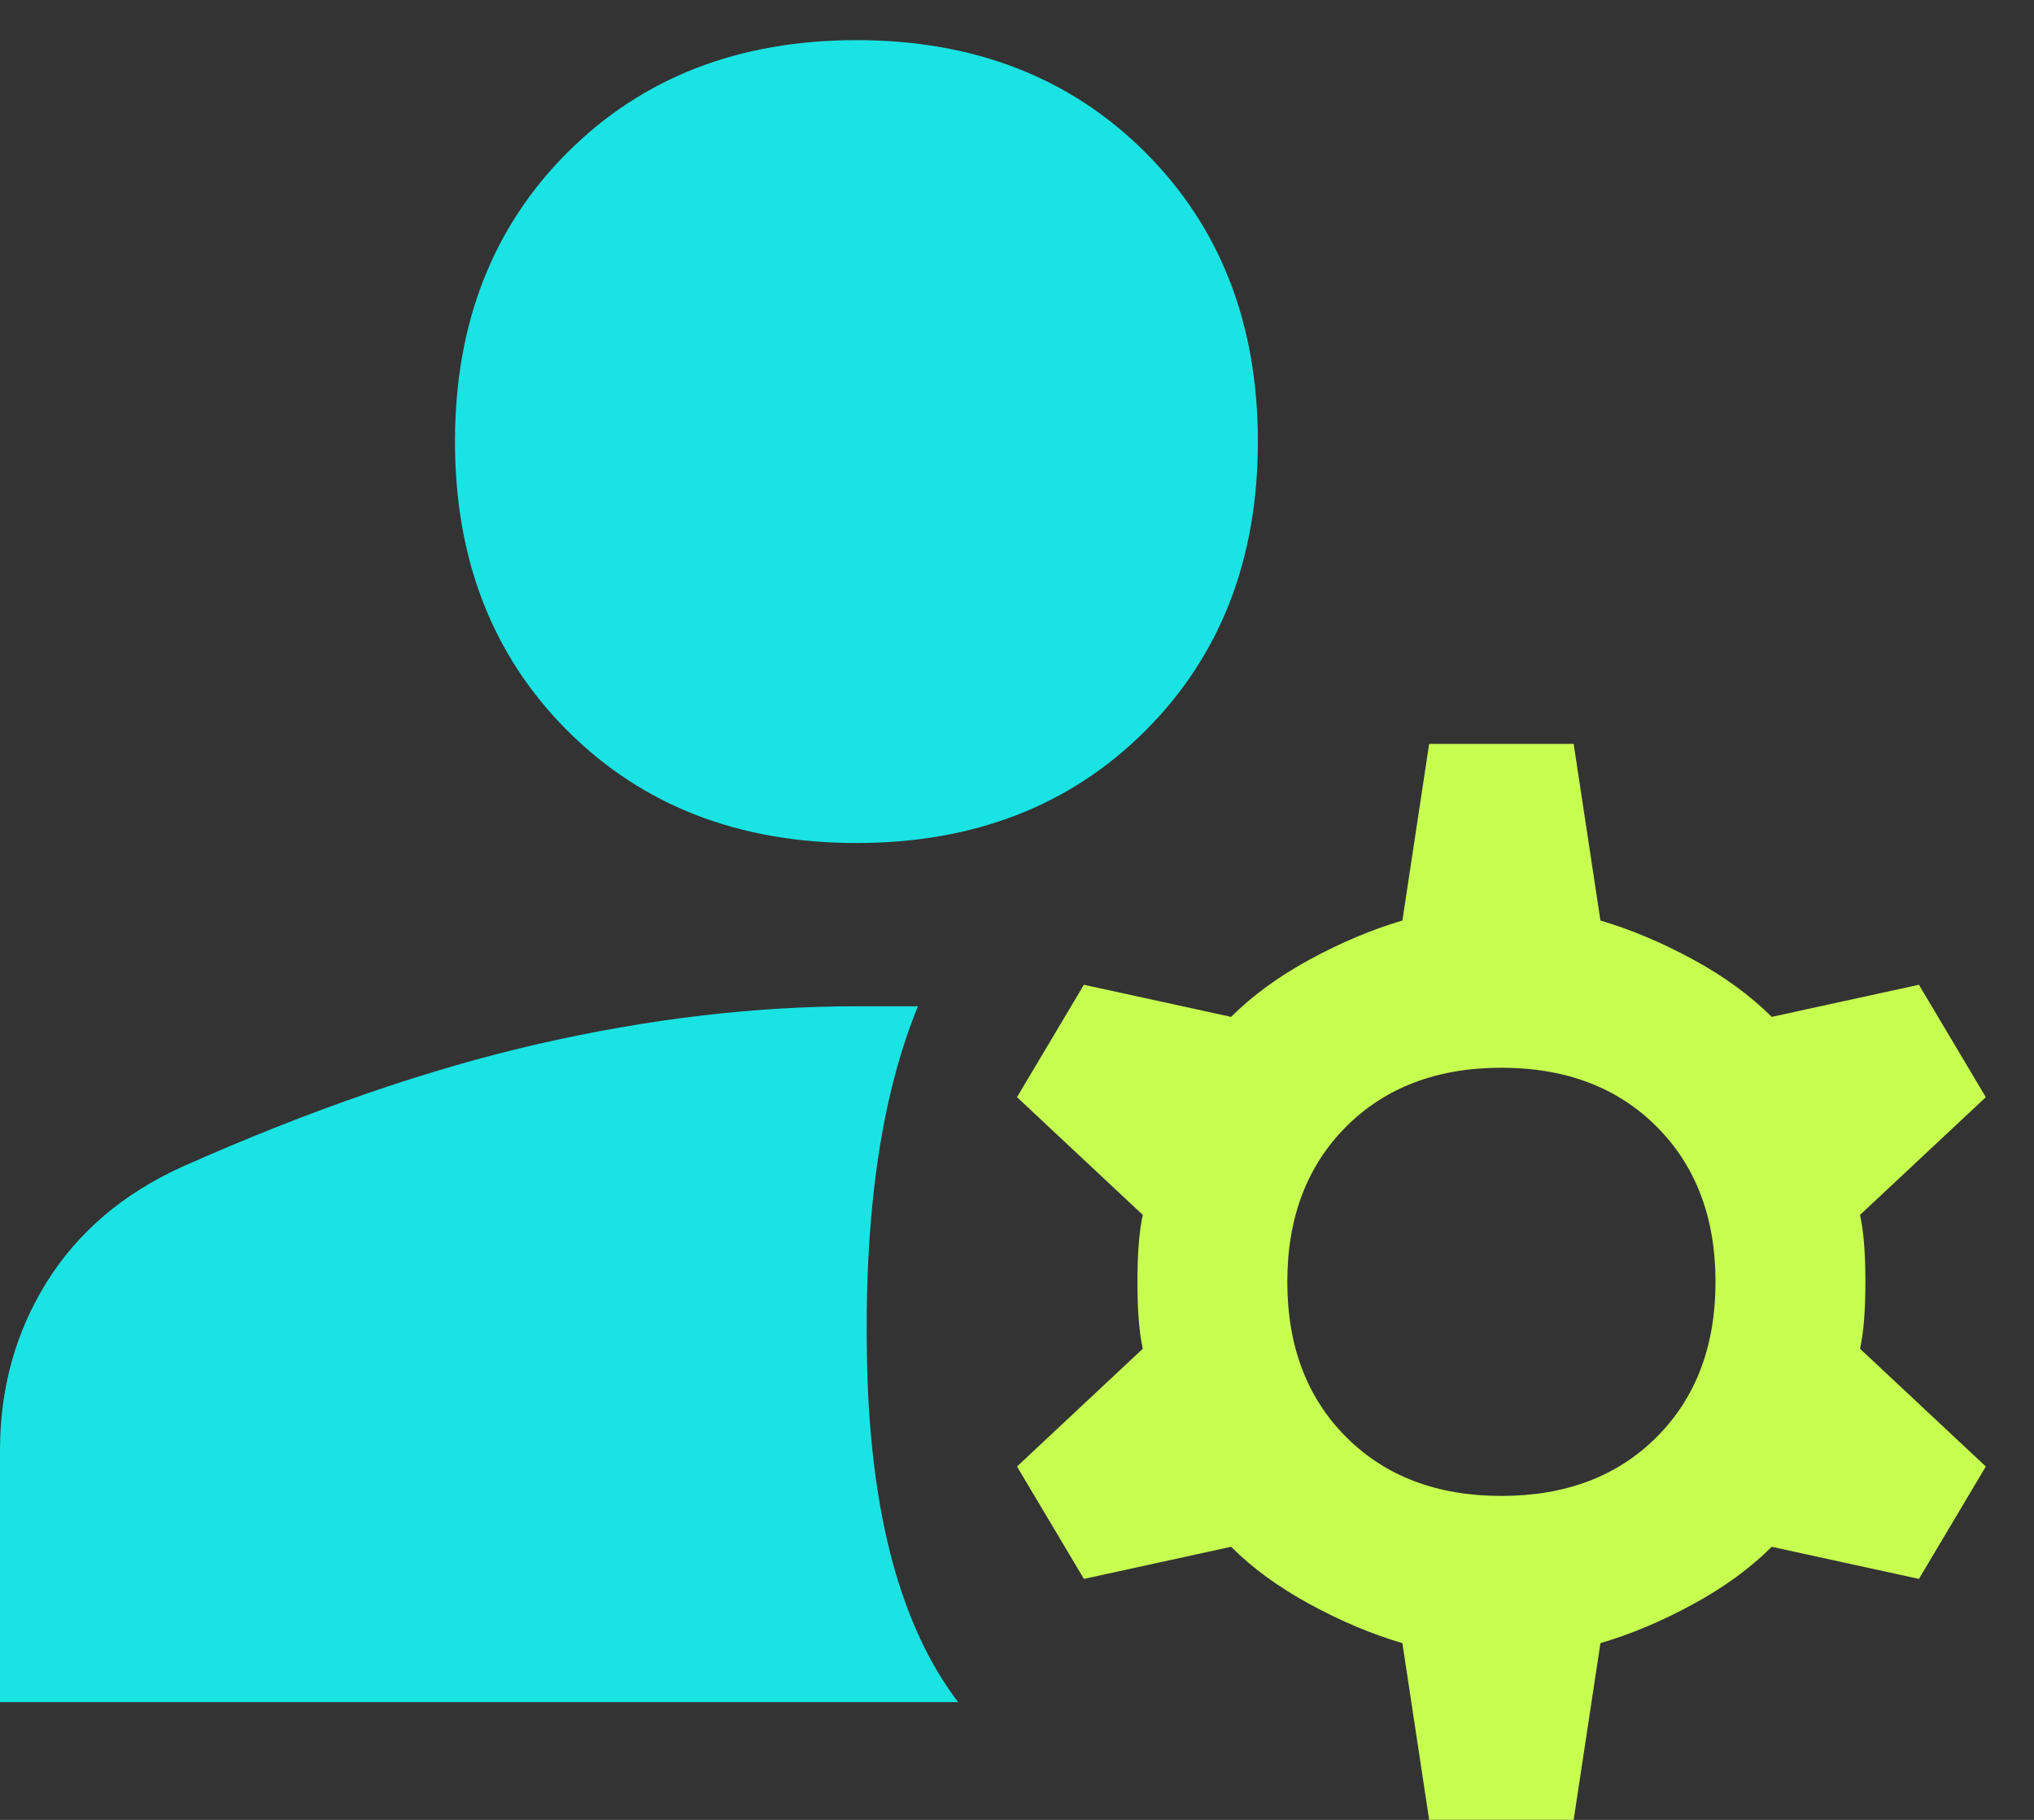 <svg width="38" height="34" viewBox="0 0 38 34" fill="none" xmlns="http://www.w3.org/2000/svg">
<rect x="0" y="0" width="38" height="34" fill="#333333" stroke="none"/>
<path d="M0 31.8V27.1C0 25.933 0.292 24.883 0.875 23.95C1.458 23.017 2.3 22.3 3.4 21.8C5.8 20.733 8.025 19.967 10.075 19.5C12.125 19.033 14.1 18.8 16 18.8H17.15C16.45 20.5 16.133 22.742 16.2 25.525C16.267 28.308 16.833 30.4 17.9 31.8H0ZM16 15.75C13.8 15.75 12 15.05 10.6 13.65C9.2 12.25 8.5 10.45 8.5 8.25C8.5 6.05 9.2 4.25 10.6 2.85C12 1.45 13.8 0.75 16 0.75C18.2 0.75 20 1.45 21.4 2.85C22.8 4.25 23.5 6.05 23.5 8.25C23.5 10.45 22.8 12.25 21.4 13.65C20 15.05 18.2 15.75 16 15.75Z" fill="#1AE3E3"/>
<path d="M26.7 33.998L26.2 30.698C25.633 30.532 25.058 30.29 24.475 29.973C23.892 29.657 23.4 29.298 23 28.898L20.25 29.498L19 27.398L21.35 25.198C21.283 24.898 21.25 24.482 21.25 23.948C21.25 23.415 21.283 22.998 21.35 22.698L19 20.498L20.25 18.398L23 18.998C23.4 18.598 23.892 18.24 24.475 17.923C25.058 17.607 25.633 17.365 26.2 17.198L26.7 13.898H29.4L29.9 17.198C30.467 17.365 31.042 17.607 31.625 17.923C32.208 18.24 32.7 18.598 33.1 18.998L35.85 18.398L37.1 20.498L34.75 22.698C34.817 22.998 34.85 23.415 34.85 23.948C34.85 24.482 34.817 24.898 34.75 25.198L37.1 27.398L35.85 29.498L33.1 28.898C32.7 29.298 32.208 29.657 31.625 29.973C31.042 30.29 30.467 30.532 29.9 30.698L29.4 33.998H26.7ZM28.05 27.948C29.25 27.948 30.217 27.582 30.95 26.848C31.683 26.115 32.05 25.148 32.05 23.948C32.05 22.748 31.683 21.782 30.95 21.048C30.217 20.315 29.25 19.948 28.05 19.948C26.85 19.948 25.883 20.315 25.15 21.048C24.417 21.782 24.05 22.748 24.05 23.948C24.05 25.148 24.417 26.115 25.15 26.848C25.883 27.582 26.85 27.948 28.05 27.948Z" fill="#C7FF50"/>
</svg>

